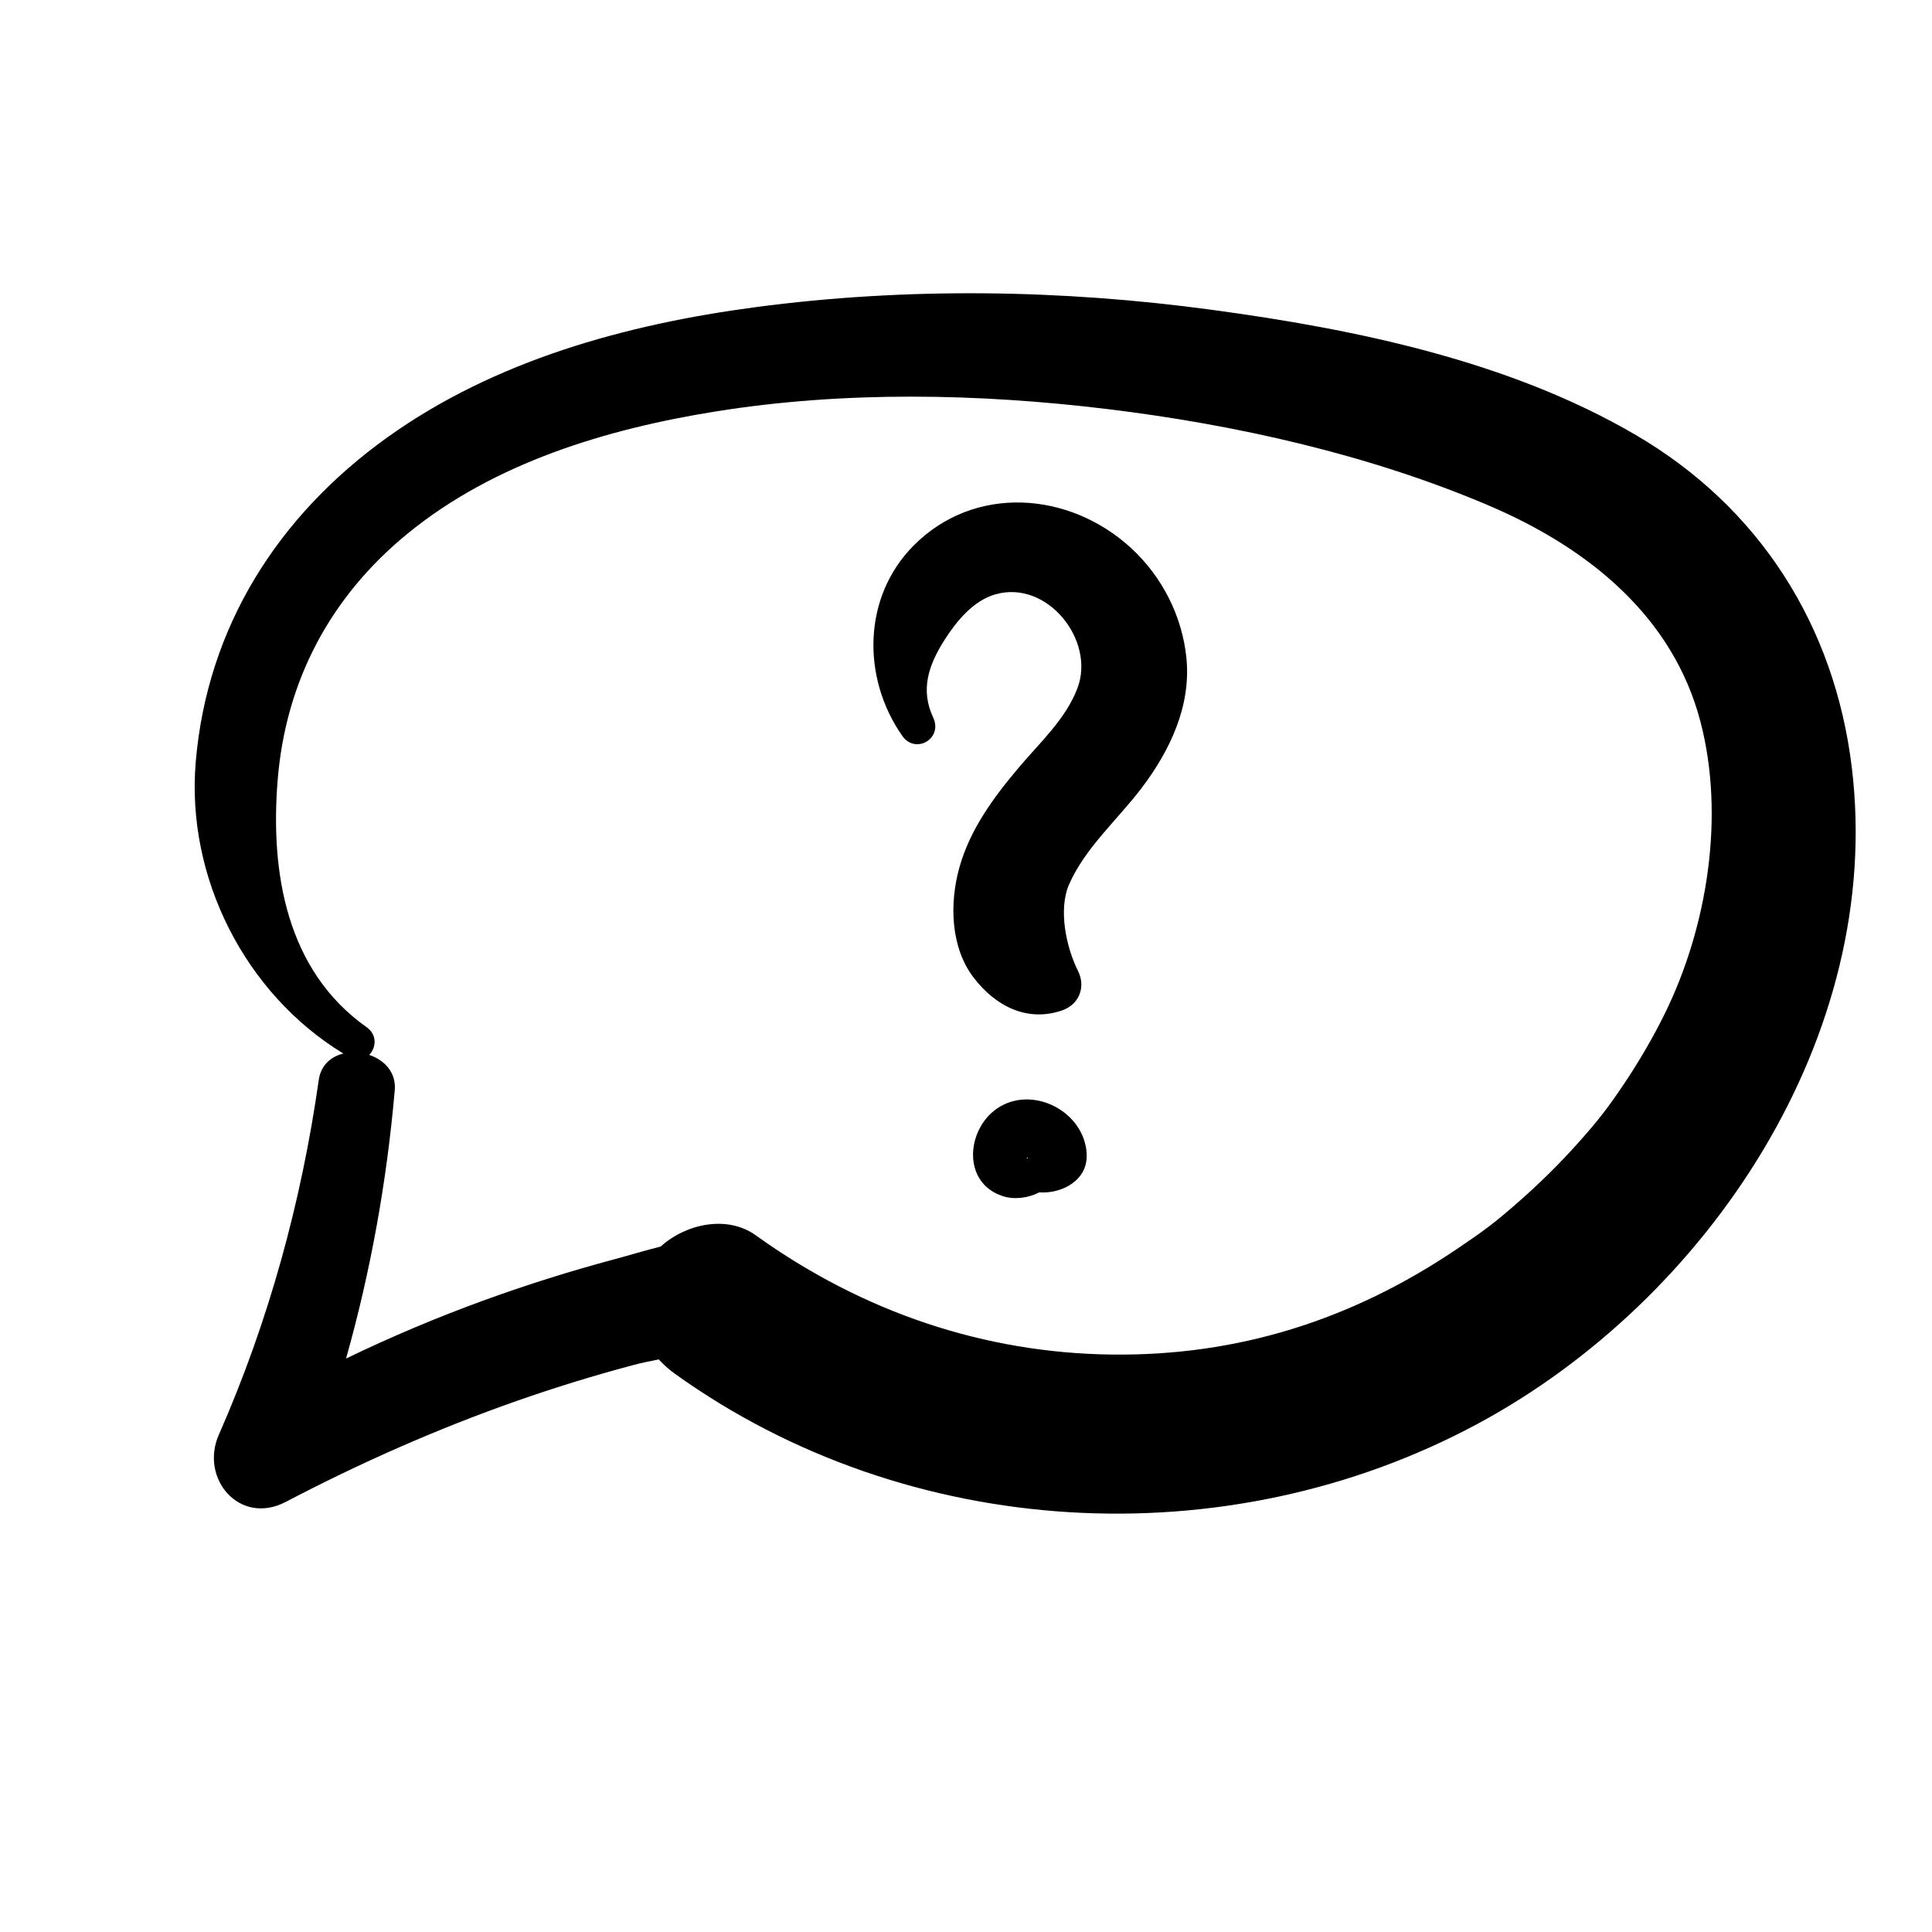 <?xml version="1.0" encoding="utf-8"?>
<!-- Generator: Adobe Adobe Illustrator 29.1.0, SVG Export Plug-In . SVG Version: 6.00 Build 0)  -->
<svg version="1.1" id="XMLID_00000077294446391035991720000017680970261961307068_"
	 xmlns="http://www.w3.org/2000/svg" xmlns:xlink="http://www.w3.org/1999/xlink" x="0px" y="0px" width="2000px" height="2000px"
	 viewBox="0 0 2000 2000" style="enable-background:new 0 0 2000 2000;" xml:space="preserve">
<style type="text/css">
	.st0{fill:transparent;}
</style>
<rect class="st0" width="2000" height="2000"/>
<g>
	<path d="M1917.01,794.71c-17.71-146.61-95.27-269.23-223.48-344.31c-131.06-76.75-290.2-109.56-438.98-129.68
		c-156.27-21.14-316.09-23.5-472.56-2.73c-133.81,17.76-269.83,55.13-380.89,134.7C287.88,533.8,214.35,649.03,202.6,789.09
		c-10,119.14,51.05,239.6,152.84,301.53c-12.71,3.07-23.27,11.88-25.47,27.38c-17.94,126.35-51.99,250.37-103.44,367.25
		c-19.96,45.34,21.57,94.51,69.43,69.43c76.92-40.3,156.9-75.66,238.86-104.4c39.89-13.99,80.31-26.45,121.17-37.29
		c8.2-2.18,16.96-3.98,25.96-5.72c4.98,5.42,10.56,10.44,16.73,14.87c240.99,172.92,570.68,191.91,831.06,51.73
		C1768.13,1345.53,1950.56,1072.36,1917.01,794.71z M1151.14,1402.23c-131.64-1.55-257.34-43.48-368.7-123.38
		c-29.69-21.31-72.35-12.09-98.56,11.6c-15.91,3.9-31.73,8.83-47.15,12.95c-45.96,12.26-91.37,26.57-136.07,42.82
		c-48.66,17.7-96.08,37.77-142.43,60.13c25.58-90.62,42.19-183.54,50.42-277.69c1.63-18.67-10.89-31.41-26.41-36.62
		c7.12-7.28,8.45-20.79-2.56-28.56c-83.24-58.78-99.97-160.33-92.27-255.72c8.31-102.81,54.52-189.93,134.38-255.27
		c89.76-73.44,206.29-108.48,319.03-126.55c133.52-21.4,272.21-18.69,406.09-2.41c132.71,16.13,270.83,47.18,394.15,99.74
		c104.85,44.69,191.06,116,219.25,223.84c25.54,97.68,7.2,212.42-36.87,302.08c-12.4,25.22-26.66,49.54-42.3,72.89
		c-16.42,24.5-27.04,38.25-48,61.65c-18.96,21.16-39.22,41.15-60.57,59.91c-25.8,22.68-36.4,30.44-65.18,49.84
		C1398.89,1366.63,1281.17,1403.76,1151.14,1402.23z"/>
	<path d="M1171.02,567.46c-63.79-58.81-162.44-66.34-225.58-2.35c-52.46,53.17-53.38,136.55-11.49,196.55
		c13.77,19.73,42.29,2.94,32.12-18.77c-13.6-29.03-4.79-54.47,11.7-80.42c12.35-19.43,29.86-40.8,52.88-47.27
		c53.61-15.08,103.28,47.58,84.83,96.91c-11.92,31.89-38.99,56.59-60.5,82.04c-26.3,31.11-50.96,64.5-61.97,104.38
		c-10.21,36.99-9.02,82.2,14.92,113.52c22.22,29.07,54.9,46.42,91.33,34c17.8-6.07,25.05-24.22,16.67-40.98
		c-12.31-24.63-20.52-63.79-9.2-89.58c16.69-38.02,50.82-67.56,75.5-100.29c29.06-38.54,50.89-84.54,45.95-133.94
		C1223.87,637.91,1203.08,597.01,1171.02,567.46z"/>
	<path d="M1035.09,1145.63c-34.61,20.5-40.46,78.41,2.87,92.57c11.91,3.89,26.12,2.13,37.89-3.84c11.64,0.7,23.75-2.17,33.1-8.57
		c13.38-9.15,17.95-22,15.3-37.6C1117.6,1148.96,1069.61,1125.18,1035.09,1145.63z M1062.81,1199.05c0.09-0.22,0.18-0.45,0.27-0.67
		C1065.56,1199.27,1063.62,1199.44,1062.81,1199.05z"/>
</g>
</svg>
